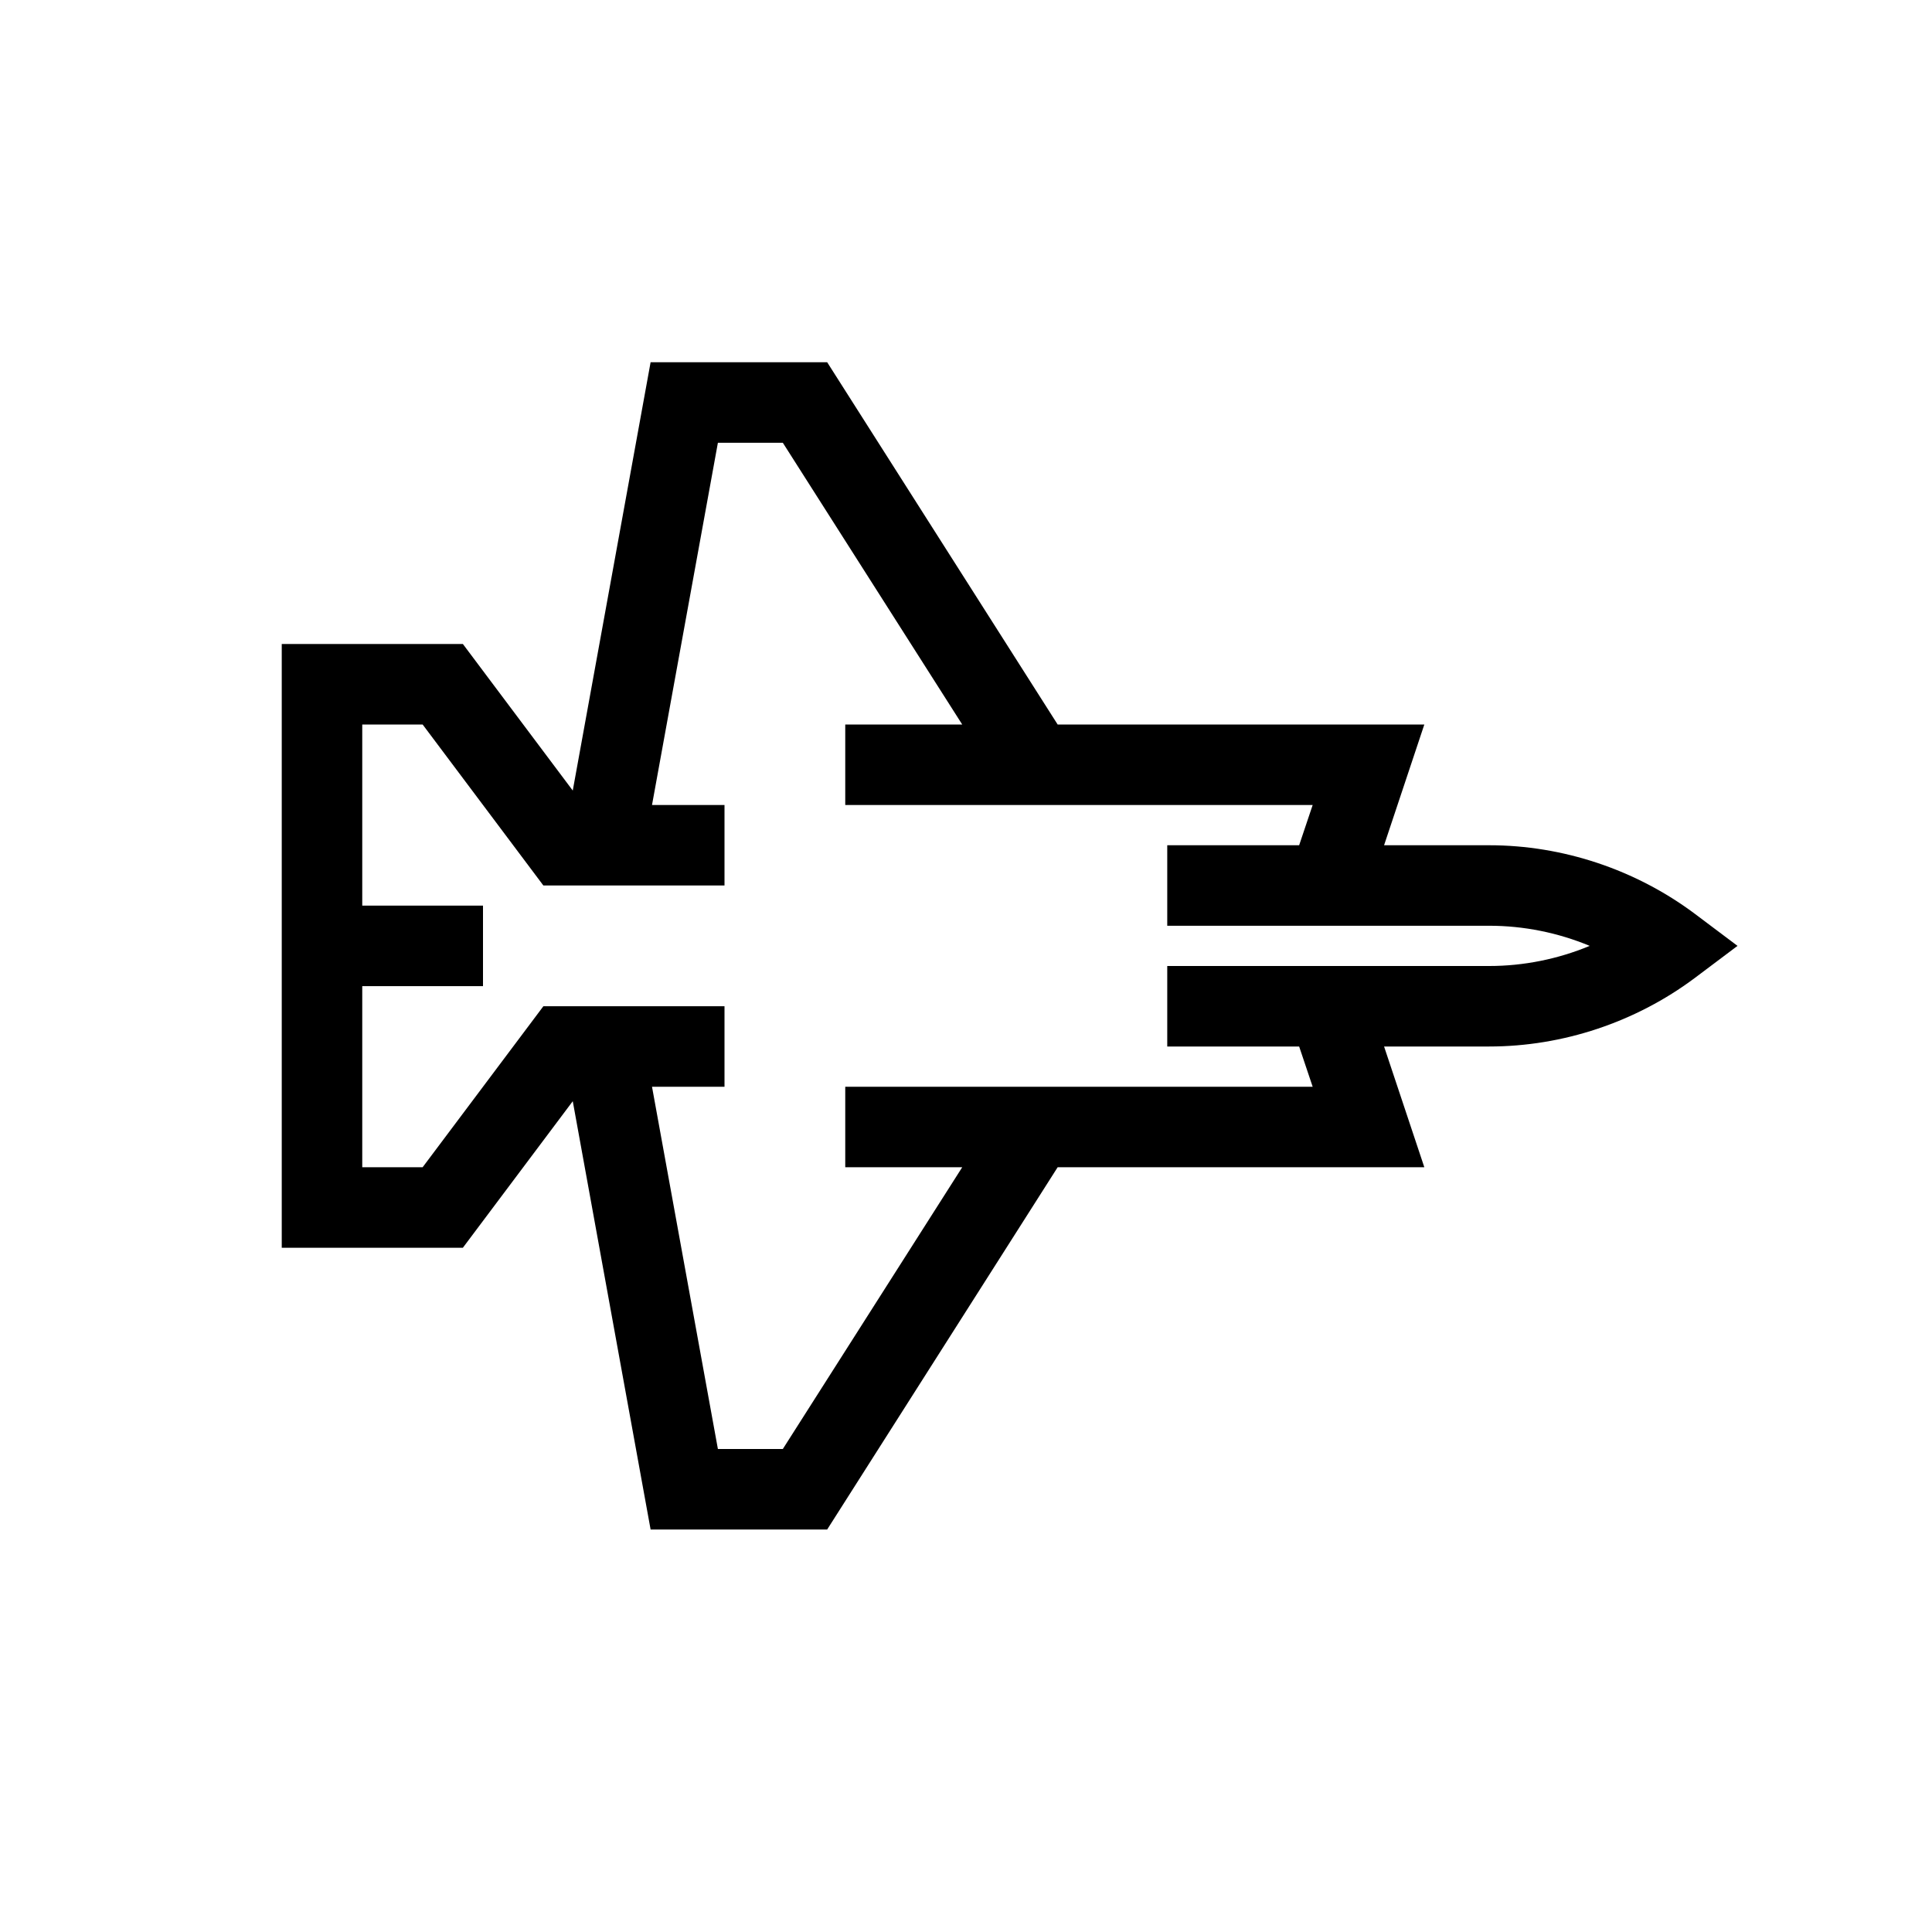 <?xml version="1.0" encoding="UTF-8"?>
<svg xmlns="http://www.w3.org/2000/svg" xmlns:xlink="http://www.w3.org/1999/xlink" width="48pt" height="48pt" viewBox="0 0 48 48" version="1.1">
<g id="surface1">
<path style=" stroke:none;fill-rule:nonzero;fill:rgb(0%,0%,0%);fill-opacity:1;" d="M 37 24 L 29 24 L 29 26 L 32.277 26 L 32.613 27 L 21 27 L 21 29 L 23.906 29 L 19.449 36 L 17.836 36 L 16.199 27 L 18 27 L 18 25 L 13.5 25 L 10.5 29 L 9 29 L 9 24.5 L 12 24.5 L 12 22.5 L 9 22.5 L 9 18 L 10.5 18 L 13.5 22 L 18 22 L 18 20 L 16.199 20 L 17.836 11 L 19.449 11 L 23.906 18 L 21 18 L 21 20 L 32.613 20 L 32.277 21 L 29 21 L 29 23 L 37 23 C 37.855 23 38.707 23.172 39.496 23.5 C 38.707 23.828 37.855 24 37 24 M 42.102 22.699 C 40.637 21.605 38.828 21 37 21 L 34.387 21 L 35.387 18 L 26.277 18 L 20.551 9 L 16.164 9 L 14.23 19.641 L 11.5 16 L 7 16 L 7 31 L 11.5 31 L 14.23 27.359 L 16.164 38 L 20.551 38 L 26.277 29 L 35.387 29 L 34.387 26 L 37 26 C 38.828 26 40.637 25.395 42.102 24.301 L 43.168 23.5 Z M 42.102 22.699 "/>
</g>
</svg>
